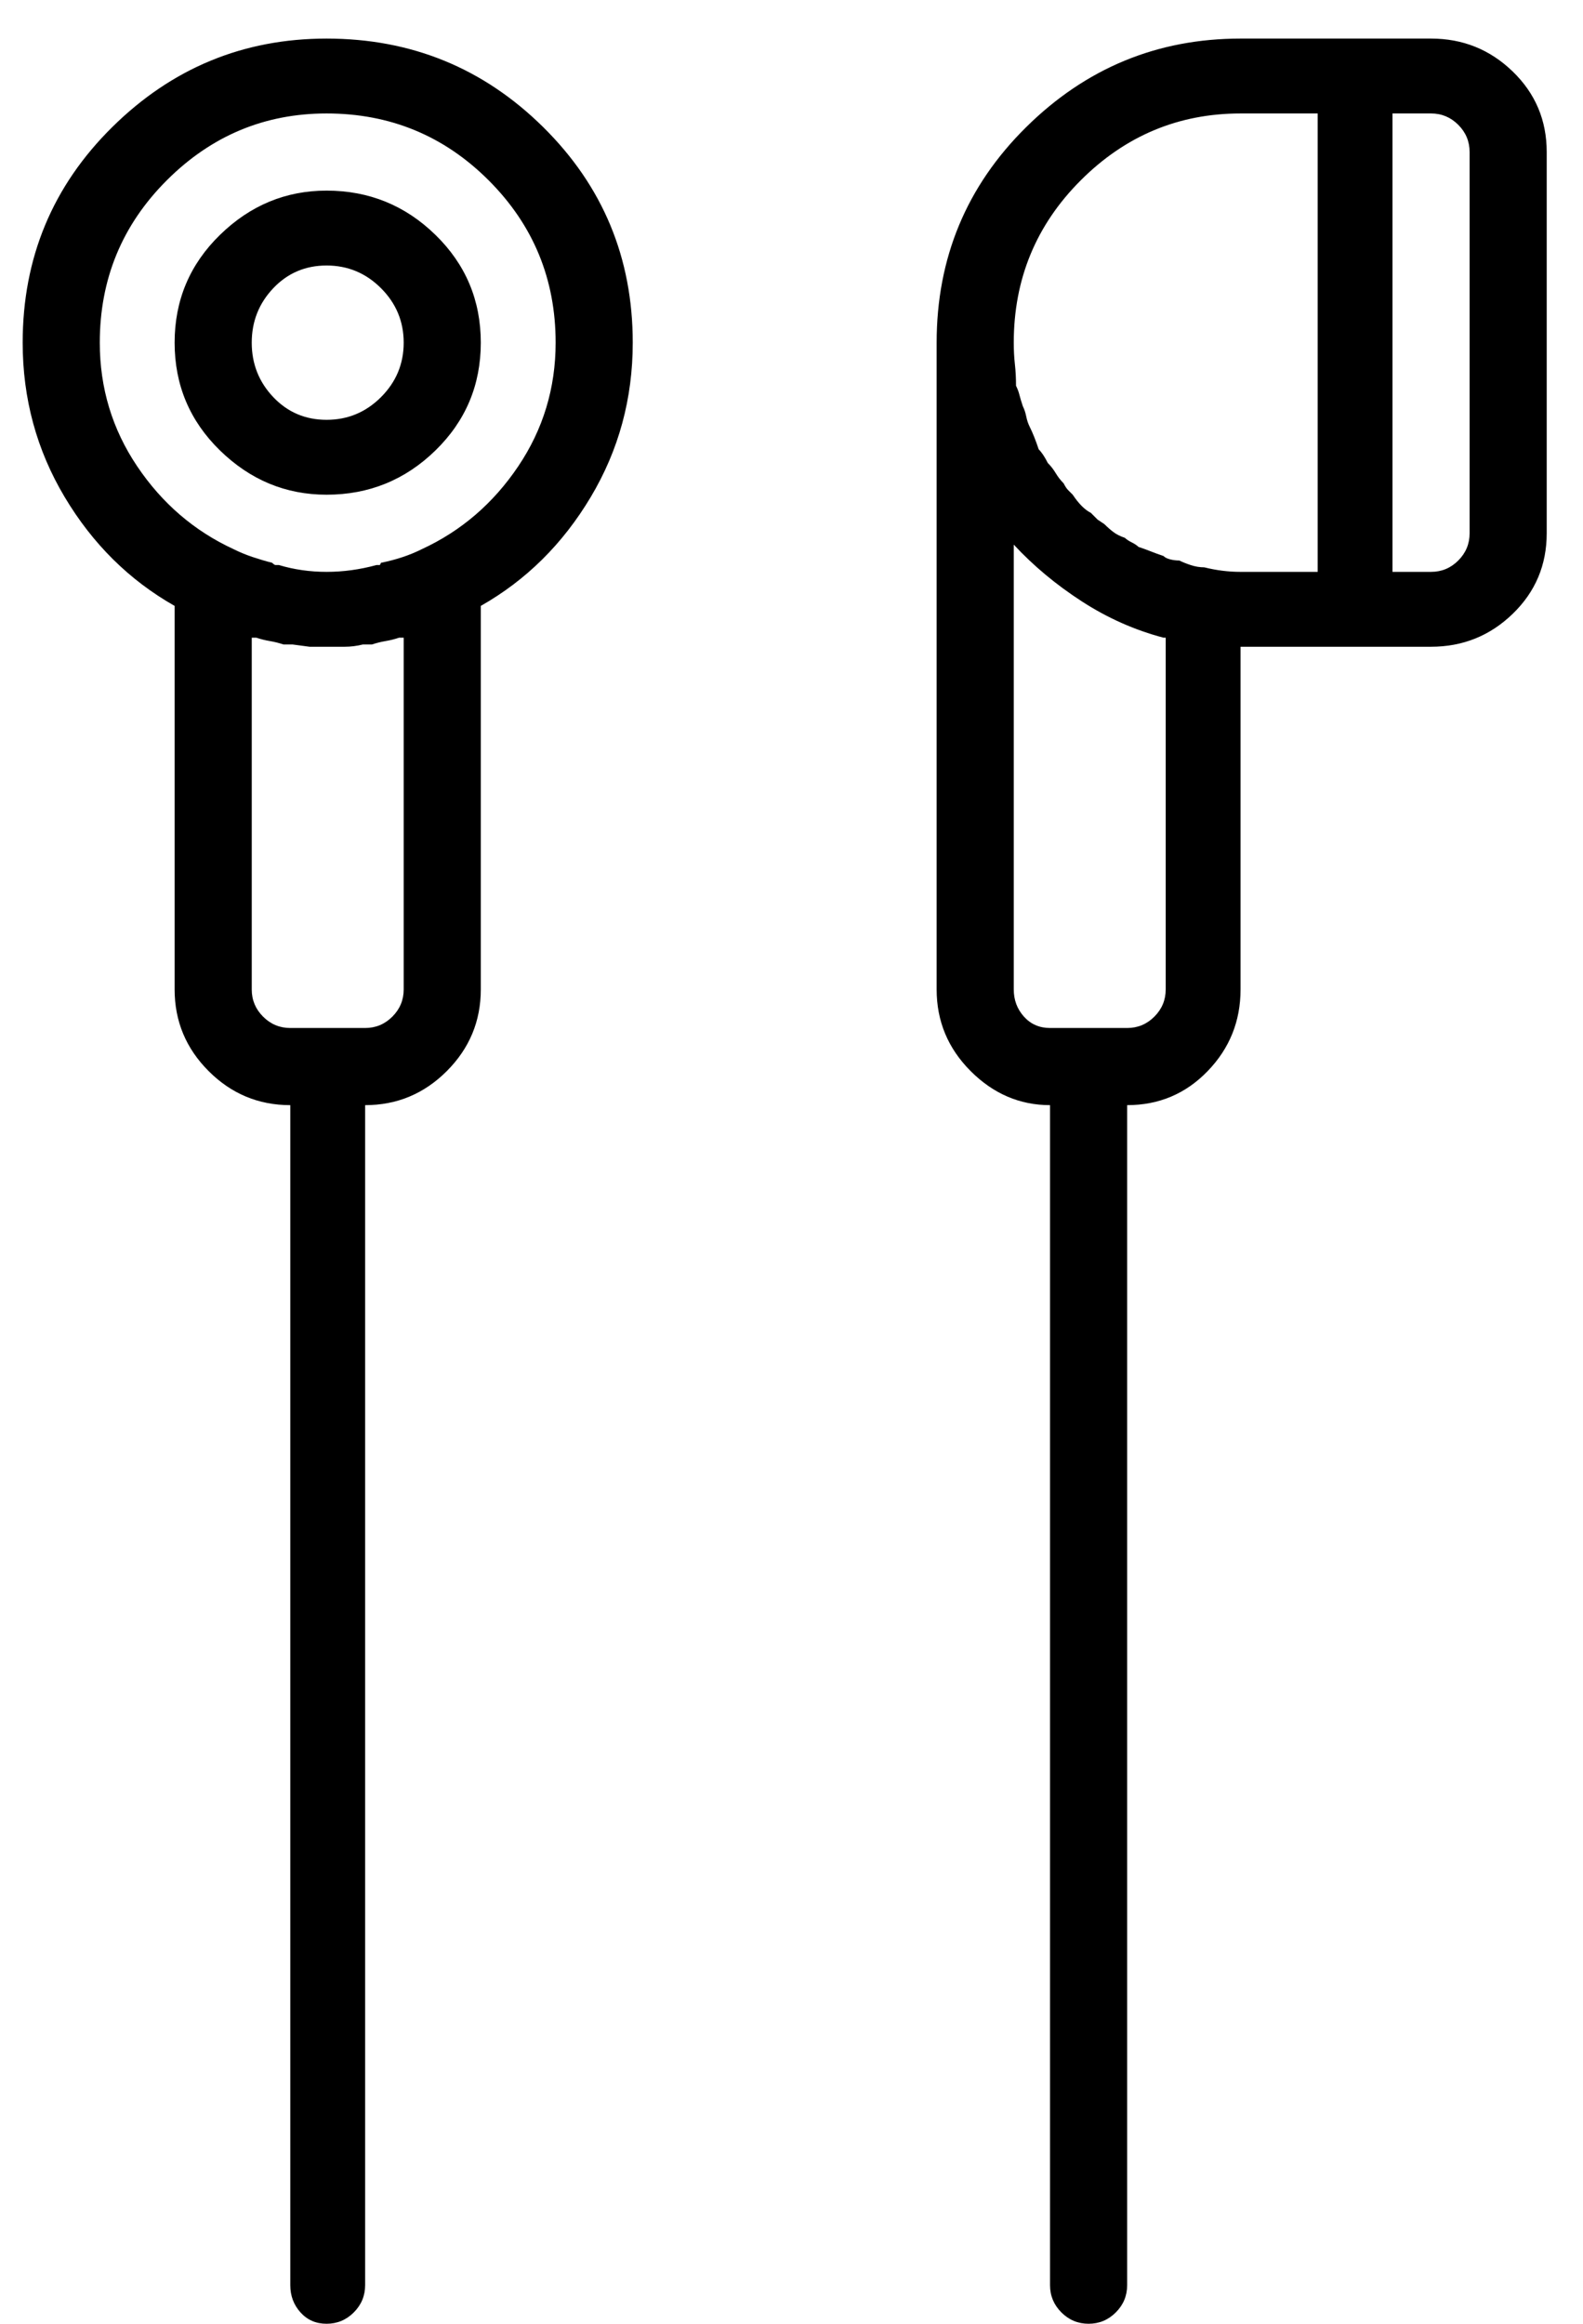 <?xml version="1.0" standalone="no"?>
<!DOCTYPE svg PUBLIC "-//W3C//DTD SVG 1.1//EN" "http://www.w3.org/Graphics/SVG/1.1/DTD/svg11.dtd" >
<svg xmlns="http://www.w3.org/2000/svg" xmlns:xlink="http://www.w3.org/1999/xlink" version="1.1" viewBox="-10 0 698 1024">
   <path fill="currentColor"
d="M621 285h-42h-42v75.5v75.5q0 21 -14.5 36t-35.5 15v81v179v179v81q0 7 -5 12t-12 5t-12 -5t-5 -12v-81v-179v-179v-81q-20 0 -35 -15t-15 -36v-44.5v-98v-98v-44.5q0 -56 39.5 -95t94.5 -39h42h42q21 0 36 14.5t15 35.5v26.5v57.5v57.5v26.5q0 21 -15 35.5t-36 14.5v0z
M437 436q0 7 4.5 12t11.5 5h17h17q7 0 12 -5t5 -12v-77.5v-77.5h-0.5h-0.5q-19 -5 -36 -16t-30 -25v30.5v67.5v67.5v30.5v0zM437 151q0 5 0.5 9.5t0.5 9.5q1 2 1.5 4t1.5 5q1 2 1.5 4.5t1.5 4.5t2 4.5t2 5.5q1 1 2 2.5t2 3.5q2 2 3.5 4.5t3.5 4.5q1 2 2 3l2 2q2 3 4 5t4 3
l3 3t3 2q2 2 4 3.5t5 2.5q1 1 3 2t3 2q3 1 5.5 2t5.5 2q1 1 3 1.5t4 0.5q2 1 5 2t6 1q4 1 8 1.5t8 0.5h17h17v-31.5v-69.5v-69.5v-31.5h-17h-17q-41 0 -70.5 29.5t-29.5 71.5v0zM638 67q0 -7 -5 -12t-12 -5h-8.5h-8.5v31.5v69.5v69.5v31.5h8.5h8.5q7 0 12 -5t5 -12v-26.5
v-57.5v-57.5v-26.5zM202 267v26.5v58v58v26.5q0 21 -15 36t-36 15v81v179v179v81q0 7 -5 12t-12 5t-11.5 -5t-4.5 -12v-81v-179v-179v-81q-21 0 -36 -15t-15 -36v-26.5v-58v-58v-26.5q-30 -17 -48.5 -48t-18.5 -68q0 -56 39.5 -95t94.5 -39q56 0 95.5 39t39.5 95
q0 37 -18.5 68t-48.5 48v0zM101 436q0 7 5 12t12 5h16.5h16.5q7 0 12 -5t5 -12v-77.5v-77.5h-0.5h-1.5q-3 1 -6 1.5t-6 1.5h-2h-2q-4 1 -8 1h-8h-7.5t-7.5 -1h-2h-2q-3 -1 -6 -1.5t-6 -1.5h-1.5h-0.5v77.5v77.5v0zM134 50q-41 0 -70.5 29.5t-29.5 71.5q0 30 16.5 54.5
t42.5 36.5q4 2 8.5 3.5t8.5 2.5q1 1 1.5 1h1.5q10 3 21 3t22 -3h1.5t0.5 -1q5 -1 9.5 -2.5t8.5 -3.5q26 -12 42.5 -36.5t16.5 -54.5q0 -42 -29.5 -71.5t-71.5 -29.5v0zM134 218q-27 0 -47 -19.5t-20 -47.5t20 -47.5t47 -19.5q28 0 48 19.5t20 47.5t-20 47.5t-48 19.5z
M134 117q-14 0 -23.5 10t-9.5 24t9.5 24t23.5 10t24 -10t10 -24t-10 -24t-24 -10v0z" />
</svg>
